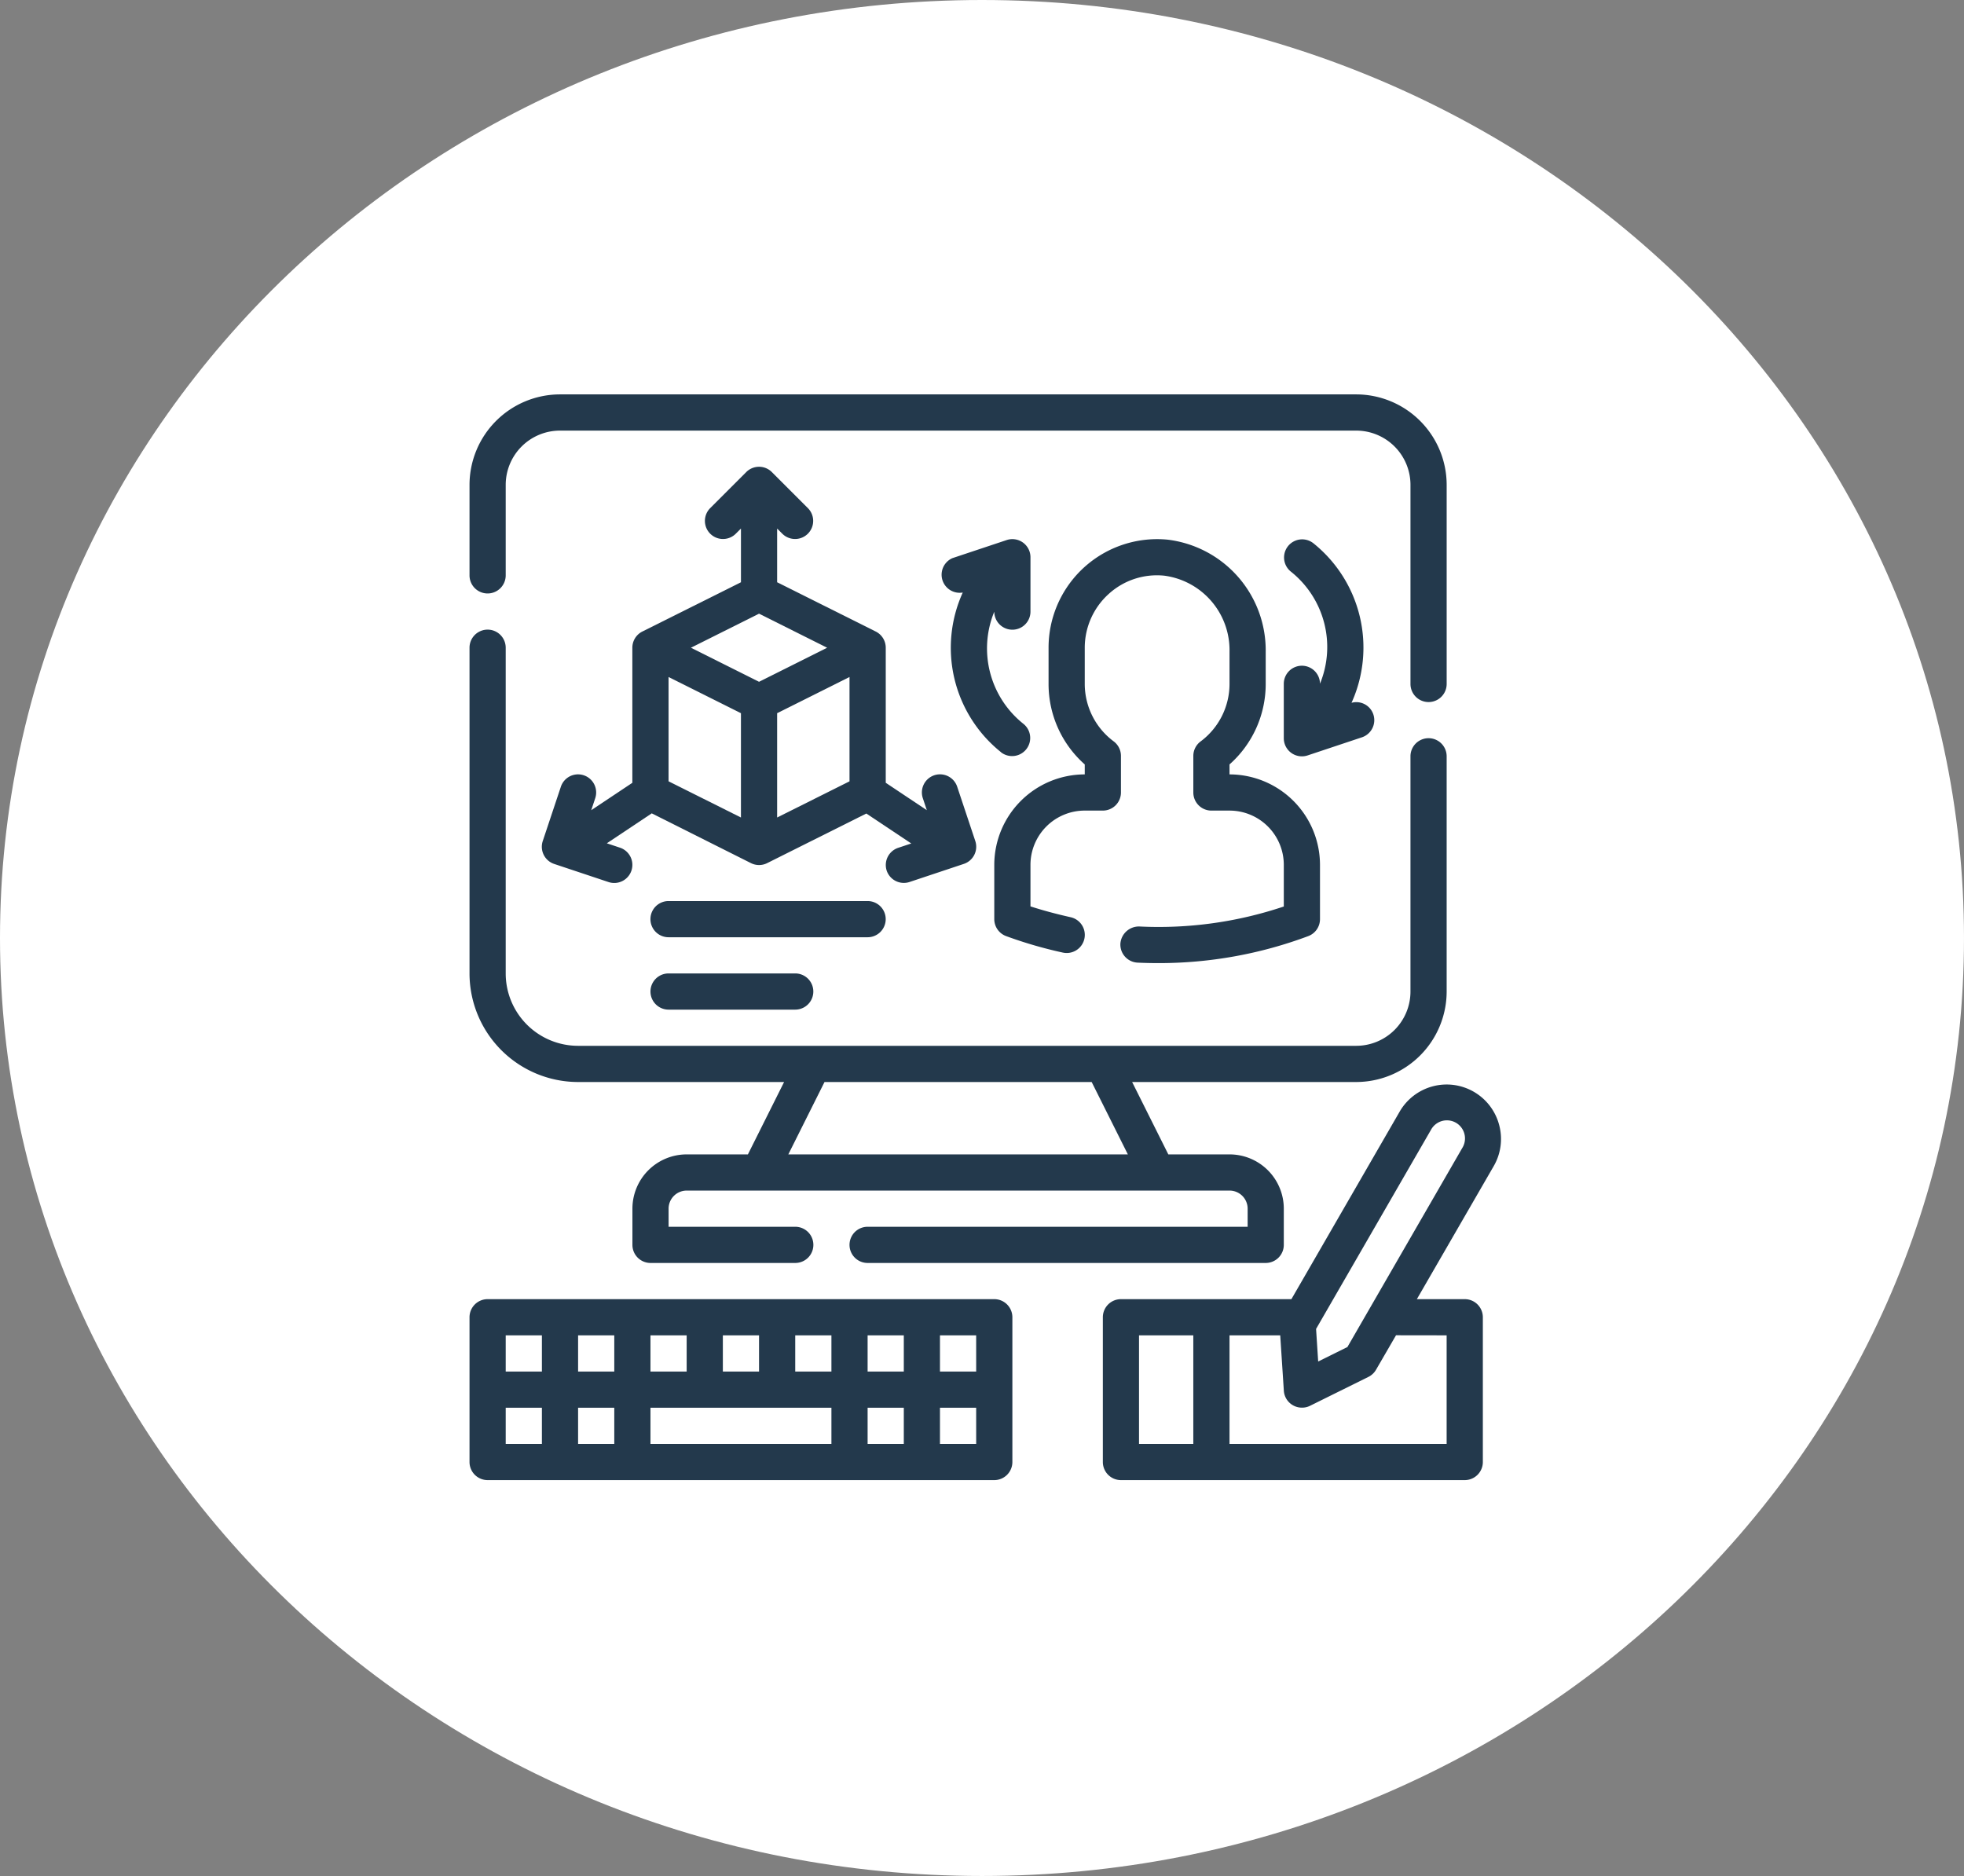 <svg xmlns="http://www.w3.org/2000/svg" width="209.151" height="199.78" viewBox="0 0 209.151 199.78">
  <rect x="0" y="0" width="209.151" height="199.78" fill="#808080" stroke="none"/>
  <g id="Grupo_151154" data-name="Grupo 151154" transform="translate(-3711 11538)">
    <path id="Trazado_192785" data-name="Trazado 192785" d="M91.15,156.47c0,55.168,46.819,99.89,104.575,99.89S300.3,211.638,300.3,156.47,253.48,56.58,195.725,56.58,91.15,101.3,91.15,156.47" transform="translate(3619.85 -11594.58)" fill="#fff"/>
    <g id="Outline" transform="translate(3761 -11496)">
      <path id="Trazado_132345" data-name="Trazado 132345" d="M281.927,133.2a1.927,1.927,0,0,0,1.927-1.927v-9.635a5.781,5.781,0,0,1,5.781-5.781h84.789a5.781,5.781,0,0,1,5.781,5.781v21.2a1.927,1.927,0,0,0,3.854,0v-21.2A9.647,9.647,0,0,0,374.424,112H289.635A9.647,9.647,0,0,0,280,121.635v9.635A1.927,1.927,0,0,0,281.927,133.2Z" transform="translate(-280 -112)" fill="#23394c"/>
      <path id="Trazado_132346" data-name="Trazado 132346" d="M291.562,264.176H313.5l-3.854,7.708h-6.517a5.781,5.781,0,0,0-5.781,5.781v3.854a1.927,1.927,0,0,0,1.927,1.927h15.416a1.927,1.927,0,1,0,0-3.854H301.2v-1.927a1.927,1.927,0,0,1,1.927-1.927h57.81a1.927,1.927,0,0,1,1.927,1.927v1.927H322.394a1.927,1.927,0,1,0,0,3.854h42.394a1.927,1.927,0,0,0,1.927-1.927v-3.854a5.781,5.781,0,0,0-5.781-5.781h-6.517l-3.854-7.708h23.86a9.647,9.647,0,0,0,9.635-9.635V229.489a1.927,1.927,0,0,0-3.854,0V254.54a5.781,5.781,0,0,1-5.781,5.781H291.562a7.708,7.708,0,0,1-7.708-7.708V217.927a1.927,1.927,0,1,0-3.854,0v34.686A11.573,11.573,0,0,0,291.562,264.176Zm54.692,0,3.854,7.708H313.95l3.854-7.708Z" transform="translate(-280 -190.949)" fill="#23394c"/>
      <path id="Trazado_132347" data-name="Trazado 132347" d="M348.7,187a1.927,1.927,0,0,0,2.437,1.22h0l5.781-1.927a1.927,1.927,0,0,0,1.22-2.437h0l-1.927-5.781a1.929,1.929,0,1,0-3.661,1.218l.426,1.28-4.374-2.919V163.272a1.928,1.928,0,0,0-1.066-1.725l-10.5-5.247V150.58l.565.565a1.927,1.927,0,0,0,2.725-2.725l-3.854-3.854a1.927,1.927,0,0,0-2.725,0l-3.854,3.854a1.927,1.927,0,0,0,2.725,2.725l.565-.565V156.3l-10.5,5.247a1.927,1.927,0,0,0-1.066,1.725v14.385l-4.378,2.919.426-1.28a1.929,1.929,0,1,0-3.661-1.218h0l-1.927,5.781A1.927,1.927,0,0,0,313.3,186.3h0l5.781,1.927a1.929,1.929,0,0,0,1.218-3.661l-1.4-.466,4.785-3.189,10.566,5.3a1.927,1.927,0,0,0,1.723,0l10.562-5.282,4.785,3.189-1.4.466A1.927,1.927,0,0,0,348.7,187ZM335.109,166.9l-7.253-3.627,7.253-3.627,7.253,3.627Zm-9.635-.509,7.708,3.854v11.107l-7.708-3.854Zm11.562,14.961V170.243l7.708-3.854V177.5Z" transform="translate(-304.277 -136.294)" fill="#23394c"/>
      <path id="Trazado_132348" data-name="Trazado 132348" d="M527.441,217.241a1.977,1.977,0,0,0-2.012,1.838,1.927,1.927,0,0,0,1.838,2.012h0c.726.033,1.453.05,2.176.05a45.394,45.394,0,0,0,15.994-2.875,1.927,1.927,0,0,0,1.249-1.806V210.68a9.647,9.647,0,0,0-9.635-9.635v-1.062a11.429,11.429,0,0,0,3.854-8.573v-3.44a11.876,11.876,0,0,0-10.433-11.922,11.562,11.562,0,0,0-12.636,10.378c-.037.375-.055.753-.055,1.13v3.854a11.428,11.428,0,0,0,3.854,8.573v1.062A9.647,9.647,0,0,0,512,210.68v5.781a1.927,1.927,0,0,0,1.249,1.8,45.9,45.9,0,0,0,6.039,1.757,1.928,1.928,0,1,0,.848-3.762h0c-1.582-.355-2.993-.738-4.282-1.156V210.68a5.781,5.781,0,0,1,5.781-5.781h1.927a1.927,1.927,0,0,0,1.927-1.927v-3.9a1.927,1.927,0,0,0-.771-1.542,7.639,7.639,0,0,1-3.083-6.124v-3.854a7.717,7.717,0,0,1,2.526-5.7,7.629,7.629,0,0,1,5.953-1.968,8,8,0,0,1,6.937,8.094v3.432a7.638,7.638,0,0,1-3.083,6.128,1.927,1.927,0,0,0-.771,1.542v3.893a1.927,1.927,0,0,0,1.927,1.927h1.927a5.781,5.781,0,0,1,5.781,5.781v4.432A41.832,41.832,0,0,1,527.441,217.241Z" transform="translate(-456.117 -160.577)" fill="#23394c"/>
      <path id="Trazado_132349" data-name="Trazado 132349" d="M495.041,198.7a1.928,1.928,0,0,0,2.409-3.01h0a10.267,10.267,0,0,1-3.131-11.965,1.927,1.927,0,0,0,3.854-.019h0v-5.781a1.927,1.927,0,0,0-2.536-1.829l-5.781,1.927a1.927,1.927,0,0,0,1.106,3.661,14.235,14.235,0,0,0,4.08,17.006Z" transform="translate(-438.436 -160.583)" fill="#23394c"/>
      <path id="Trazado_132350" data-name="Trazado 132350" d="M649.533,194.659a1.912,1.912,0,0,0-2.324-1.233,14.243,14.243,0,0,0-4.08-17.006,1.928,1.928,0,0,0-2.409,3.01,10.267,10.267,0,0,1,3.131,11.965,1.927,1.927,0,0,0-3.854.019V197.2a1.928,1.928,0,0,0,2.536,1.829l5.781-1.927A1.927,1.927,0,0,0,649.533,194.659Z" transform="translate(-553.283 -160.582)" fill="#23394c"/>
      <path id="Trazado_132351" data-name="Trazado 132351" d="M385.051,337.927A1.927,1.927,0,0,0,383.124,336h-21.2a1.927,1.927,0,0,0,0,3.854h21.2A1.927,1.927,0,0,0,385.051,337.927Z" transform="translate(-340.73 -282.044)" fill="#23394c"/>
      <path id="Trazado_132352" data-name="Trazado 132352" d="M361.927,368a1.927,1.927,0,0,0,0,3.854h13.489a1.927,1.927,0,0,0,0-3.854Z" transform="translate(-340.73 -306.336)" fill="#23394c"/>
      <path id="Trazado_132353" data-name="Trazado 132353" d="M602.2,421.4a5.781,5.781,0,0,0-10.6-1.393l-11.52,19.956H561.927A1.927,1.927,0,0,0,560,441.89v15.416a1.927,1.927,0,0,0,1.927,1.927H598.54a1.927,1.927,0,0,0,1.927-1.927V441.89a1.927,1.927,0,0,0-1.927-1.927h-5.1l8.188-14.175A5.753,5.753,0,0,0,602.2,421.4Zm-38.348,33.979V443.817h5.781v11.562Zm32.759-11.562v11.562H573.489V443.817h5.4l.385,5.9a1.927,1.927,0,0,0,1.927,1.8,1.9,1.9,0,0,0,.854-.193l6.228-3.083a1.928,1.928,0,0,0,.815-.771l2.123-3.661Zm1.667-19.956-12.233,21.2-3.114,1.542-.224-3.469,12.235-21.2a1.927,1.927,0,1,1,3.394,1.826c-.018.034-.038.068-.058.1Z" transform="translate(-492.555 -343.612)" fill="#23394c"/>
      <path id="Trazado_132354" data-name="Trazado 132354" d="M335.883,512H281.927A1.927,1.927,0,0,0,280,513.927v15.416a1.927,1.927,0,0,0,1.927,1.927h53.956a1.927,1.927,0,0,0,1.927-1.927V513.927A1.927,1.927,0,0,0,335.883,512Zm-1.927,7.708H330.1v-3.854h3.854Zm-7.708,0h-3.854v-3.854h3.854Zm-7.708,0h-3.854v-3.854h3.854Zm-7.708,0h-3.854v-3.854h3.854Zm-7.708,0H299.27v-3.854h3.854Zm-7.708,0h-3.854v-3.854h3.854Zm-11.562-3.854h3.854v3.854h-3.854Zm0,7.708h3.854v3.854h-3.854Zm7.708,0h3.854v3.854h-3.854Zm7.708,0h19.27v3.854H299.27Zm23.124,0h3.854v3.854h-3.854Zm11.562,3.854H330.1v-3.854h3.854Z" transform="translate(-280 -415.649)" fill="#23394c"/>
    </g>
  </g>
</svg>

